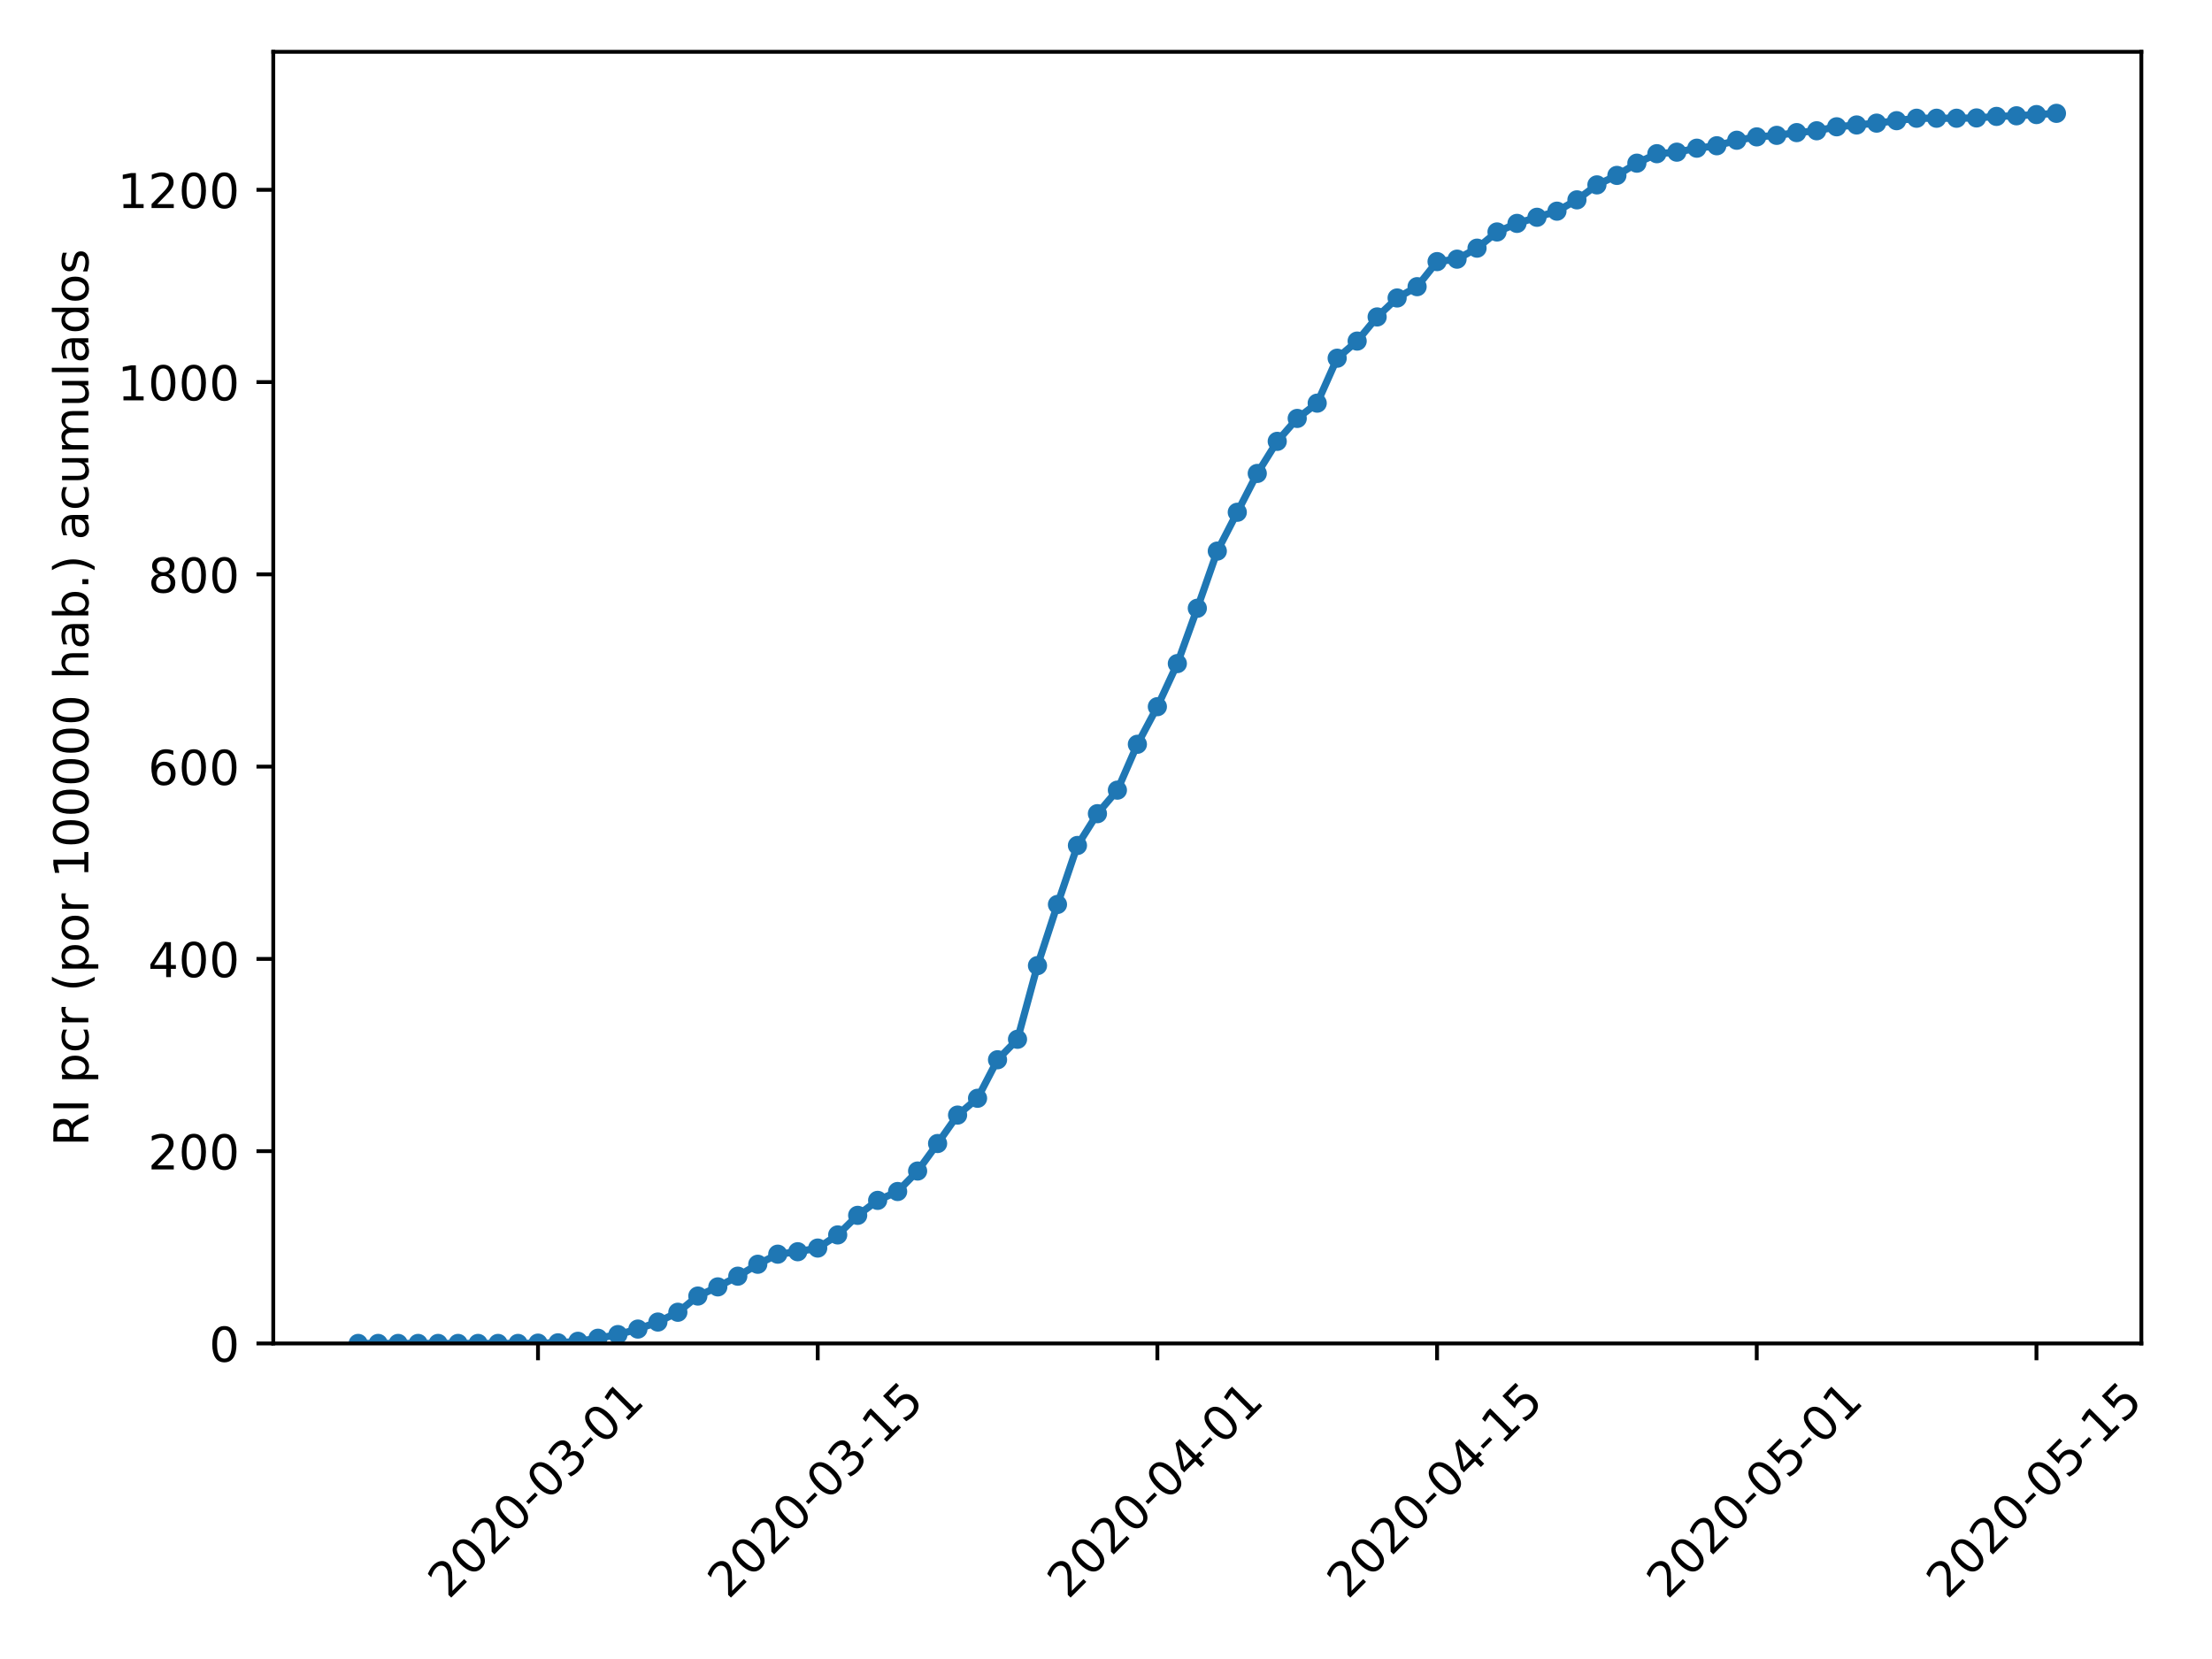<?xml version="1.0" encoding="utf-8" standalone="no"?>
<!DOCTYPE svg PUBLIC "-//W3C//DTD SVG 1.1//EN"
  "http://www.w3.org/Graphics/SVG/1.1/DTD/svg11.dtd">
<!-- Created with matplotlib (https://matplotlib.org/) -->
<svg height="345.6pt" version="1.1" viewBox="0 0 460.8 345.6" width="460.8pt" xmlns="http://www.w3.org/2000/svg" xmlns:xlink="http://www.w3.org/1999/xlink">
 <defs>
  <style type="text/css">
*{stroke-linecap:butt;stroke-linejoin:round;}
  </style>
 </defs>
 <g id="figure_1">
  <g id="patch_1">
   <path d="M 0 345.6 
L 460.8 345.6 
L 460.8 0 
L 0 0 
z
" style="fill:#ffffff;"/>
  </g>
  <g id="axes_1">
   <g id="patch_2">
    <path d="M 56.928 279.863 
L 446.083 279.863 
L 446.083 10.8 
L 56.928 10.8 
z
" style="fill:#ffffff;"/>
   </g>
   <g id="matplotlib.axis_1">
    <g id="xtick_1">
     <g id="line2d_1">
      <defs>
       <path d="M 0 0 
L 0 3.5 
" id="mf7bdefaf4e" style="stroke:#000000;stroke-width:0.8;"/>
      </defs>
      <g>
       <use style="stroke:#000000;stroke-width:0.8;" x="112.076" xlink:href="#mf7bdefaf4e" y="279.863"/>
      </g>
     </g>
     <g id="text_1">
      <!-- 2020-03-01 -->
      <defs>
       <path d="M 19.188 8.297 
L 53.609 8.297 
L 53.609 0 
L 7.328 0 
L 7.328 8.297 
Q 12.938 14.109 22.625 23.891 
Q 32.328 33.688 34.812 36.531 
Q 39.547 41.844 41.422 45.531 
Q 43.312 49.219 43.312 52.781 
Q 43.312 58.594 39.234 62.25 
Q 35.156 65.922 28.609 65.922 
Q 23.969 65.922 18.812 64.312 
Q 13.672 62.703 7.812 59.422 
L 7.812 69.391 
Q 13.766 71.781 18.938 73 
Q 24.125 74.219 28.422 74.219 
Q 39.75 74.219 46.484 68.547 
Q 53.219 62.891 53.219 53.422 
Q 53.219 48.922 51.531 44.891 
Q 49.859 40.875 45.406 35.406 
Q 44.188 33.984 37.641 27.219 
Q 31.109 20.453 19.188 8.297 
z
" id="DejaVuSans-50"/>
       <path d="M 31.781 66.406 
Q 24.172 66.406 20.328 58.906 
Q 16.5 51.422 16.5 36.375 
Q 16.5 21.391 20.328 13.891 
Q 24.172 6.391 31.781 6.391 
Q 39.453 6.391 43.281 13.891 
Q 47.125 21.391 47.125 36.375 
Q 47.125 51.422 43.281 58.906 
Q 39.453 66.406 31.781 66.406 
z
M 31.781 74.219 
Q 44.047 74.219 50.516 64.516 
Q 56.984 54.828 56.984 36.375 
Q 56.984 17.969 50.516 8.266 
Q 44.047 -1.422 31.781 -1.422 
Q 19.531 -1.422 13.062 8.266 
Q 6.594 17.969 6.594 36.375 
Q 6.594 54.828 13.062 64.516 
Q 19.531 74.219 31.781 74.219 
z
" id="DejaVuSans-48"/>
       <path d="M 4.891 31.391 
L 31.203 31.391 
L 31.203 23.391 
L 4.891 23.391 
z
" id="DejaVuSans-45"/>
       <path d="M 40.578 39.312 
Q 47.656 37.797 51.625 33 
Q 55.609 28.219 55.609 21.188 
Q 55.609 10.406 48.188 4.484 
Q 40.766 -1.422 27.094 -1.422 
Q 22.516 -1.422 17.656 -0.516 
Q 12.797 0.391 7.625 2.203 
L 7.625 11.719 
Q 11.719 9.328 16.594 8.109 
Q 21.484 6.891 26.812 6.891 
Q 36.078 6.891 40.938 10.547 
Q 45.797 14.203 45.797 21.188 
Q 45.797 27.641 41.281 31.266 
Q 36.766 34.906 28.719 34.906 
L 20.219 34.906 
L 20.219 43.016 
L 29.109 43.016 
Q 36.375 43.016 40.234 45.922 
Q 44.094 48.828 44.094 54.297 
Q 44.094 59.906 40.109 62.906 
Q 36.141 65.922 28.719 65.922 
Q 24.656 65.922 20.016 65.031 
Q 15.375 64.156 9.812 62.312 
L 9.812 71.094 
Q 15.438 72.656 20.344 73.438 
Q 25.25 74.219 29.594 74.219 
Q 40.828 74.219 47.359 69.109 
Q 53.906 64.016 53.906 55.328 
Q 53.906 49.266 50.438 45.094 
Q 46.969 40.922 40.578 39.312 
z
" id="DejaVuSans-51"/>
       <path d="M 12.406 8.297 
L 28.516 8.297 
L 28.516 63.922 
L 10.984 60.406 
L 10.984 69.391 
L 28.422 72.906 
L 38.281 72.906 
L 38.281 8.297 
L 54.391 8.297 
L 54.391 0 
L 12.406 0 
z
" id="DejaVuSans-49"/>
      </defs>
      <g transform="translate(93.48 333.329)rotate(-45)scale(0.1 -0.1)">
       <use xlink:href="#DejaVuSans-50"/>
       <use x="63.623" xlink:href="#DejaVuSans-48"/>
       <use x="127.246" xlink:href="#DejaVuSans-50"/>
       <use x="190.869" xlink:href="#DejaVuSans-48"/>
       <use x="254.492" xlink:href="#DejaVuSans-45"/>
       <use x="290.576" xlink:href="#DejaVuSans-48"/>
       <use x="354.199" xlink:href="#DejaVuSans-51"/>
       <use x="417.822" xlink:href="#DejaVuSans-45"/>
       <use x="453.906" xlink:href="#DejaVuSans-48"/>
       <use x="517.529" xlink:href="#DejaVuSans-49"/>
      </g>
     </g>
    </g>
    <g id="xtick_2">
     <g id="line2d_2">
      <g>
       <use style="stroke:#000000;stroke-width:0.8;" x="170.345" xlink:href="#mf7bdefaf4e" y="279.863"/>
      </g>
     </g>
     <g id="text_2">
      <!-- 2020-03-15 -->
      <defs>
       <path d="M 10.797 72.906 
L 49.516 72.906 
L 49.516 64.594 
L 19.828 64.594 
L 19.828 46.734 
Q 21.969 47.469 24.109 47.828 
Q 26.266 48.188 28.422 48.188 
Q 40.625 48.188 47.75 41.5 
Q 54.891 34.812 54.891 23.391 
Q 54.891 11.625 47.562 5.094 
Q 40.234 -1.422 26.906 -1.422 
Q 22.312 -1.422 17.547 -0.641 
Q 12.797 0.141 7.719 1.703 
L 7.719 11.625 
Q 12.109 9.234 16.797 8.062 
Q 21.484 6.891 26.703 6.891 
Q 35.156 6.891 40.078 11.328 
Q 45.016 15.766 45.016 23.391 
Q 45.016 31 40.078 35.438 
Q 35.156 39.891 26.703 39.891 
Q 22.75 39.891 18.812 39.016 
Q 14.891 38.141 10.797 36.281 
z
" id="DejaVuSans-53"/>
      </defs>
      <g transform="translate(151.749 333.329)rotate(-45)scale(0.1 -0.1)">
       <use xlink:href="#DejaVuSans-50"/>
       <use x="63.623" xlink:href="#DejaVuSans-48"/>
       <use x="127.246" xlink:href="#DejaVuSans-50"/>
       <use x="190.869" xlink:href="#DejaVuSans-48"/>
       <use x="254.492" xlink:href="#DejaVuSans-45"/>
       <use x="290.576" xlink:href="#DejaVuSans-48"/>
       <use x="354.199" xlink:href="#DejaVuSans-51"/>
       <use x="417.822" xlink:href="#DejaVuSans-45"/>
       <use x="453.906" xlink:href="#DejaVuSans-49"/>
       <use x="517.529" xlink:href="#DejaVuSans-53"/>
      </g>
     </g>
    </g>
    <g id="xtick_3">
     <g id="line2d_3">
      <g>
       <use style="stroke:#000000;stroke-width:0.8;" x="241.101" xlink:href="#mf7bdefaf4e" y="279.863"/>
      </g>
     </g>
     <g id="text_3">
      <!-- 2020-04-01 -->
      <defs>
       <path d="M 37.797 64.312 
L 12.891 25.391 
L 37.797 25.391 
z
M 35.203 72.906 
L 47.609 72.906 
L 47.609 25.391 
L 58.016 25.391 
L 58.016 17.188 
L 47.609 17.188 
L 47.609 0 
L 37.797 0 
L 37.797 17.188 
L 4.891 17.188 
L 4.891 26.703 
z
" id="DejaVuSans-52"/>
      </defs>
      <g transform="translate(222.505 333.329)rotate(-45)scale(0.1 -0.1)">
       <use xlink:href="#DejaVuSans-50"/>
       <use x="63.623" xlink:href="#DejaVuSans-48"/>
       <use x="127.246" xlink:href="#DejaVuSans-50"/>
       <use x="190.869" xlink:href="#DejaVuSans-48"/>
       <use x="254.492" xlink:href="#DejaVuSans-45"/>
       <use x="290.576" xlink:href="#DejaVuSans-48"/>
       <use x="354.199" xlink:href="#DejaVuSans-52"/>
       <use x="417.822" xlink:href="#DejaVuSans-45"/>
       <use x="453.906" xlink:href="#DejaVuSans-48"/>
       <use x="517.529" xlink:href="#DejaVuSans-49"/>
      </g>
     </g>
    </g>
    <g id="xtick_4">
     <g id="line2d_4">
      <g>
       <use style="stroke:#000000;stroke-width:0.8;" x="299.37" xlink:href="#mf7bdefaf4e" y="279.863"/>
      </g>
     </g>
     <g id="text_4">
      <!-- 2020-04-15 -->
      <g transform="translate(280.774 333.329)rotate(-45)scale(0.1 -0.1)">
       <use xlink:href="#DejaVuSans-50"/>
       <use x="63.623" xlink:href="#DejaVuSans-48"/>
       <use x="127.246" xlink:href="#DejaVuSans-50"/>
       <use x="190.869" xlink:href="#DejaVuSans-48"/>
       <use x="254.492" xlink:href="#DejaVuSans-45"/>
       <use x="290.576" xlink:href="#DejaVuSans-48"/>
       <use x="354.199" xlink:href="#DejaVuSans-52"/>
       <use x="417.822" xlink:href="#DejaVuSans-45"/>
       <use x="453.906" xlink:href="#DejaVuSans-49"/>
       <use x="517.529" xlink:href="#DejaVuSans-53"/>
      </g>
     </g>
    </g>
    <g id="xtick_5">
     <g id="line2d_5">
      <g>
       <use style="stroke:#000000;stroke-width:0.8;" x="365.963" xlink:href="#mf7bdefaf4e" y="279.863"/>
      </g>
     </g>
     <g id="text_5">
      <!-- 2020-05-01 -->
      <g transform="translate(347.367 333.329)rotate(-45)scale(0.1 -0.1)">
       <use xlink:href="#DejaVuSans-50"/>
       <use x="63.623" xlink:href="#DejaVuSans-48"/>
       <use x="127.246" xlink:href="#DejaVuSans-50"/>
       <use x="190.869" xlink:href="#DejaVuSans-48"/>
       <use x="254.492" xlink:href="#DejaVuSans-45"/>
       <use x="290.576" xlink:href="#DejaVuSans-48"/>
       <use x="354.199" xlink:href="#DejaVuSans-53"/>
       <use x="417.822" xlink:href="#DejaVuSans-45"/>
       <use x="453.906" xlink:href="#DejaVuSans-48"/>
       <use x="517.529" xlink:href="#DejaVuSans-49"/>
      </g>
     </g>
    </g>
    <g id="xtick_6">
     <g id="line2d_6">
      <g>
       <use style="stroke:#000000;stroke-width:0.8;" x="424.233" xlink:href="#mf7bdefaf4e" y="279.863"/>
      </g>
     </g>
     <g id="text_6">
      <!-- 2020-05-15 -->
      <g transform="translate(405.637 333.329)rotate(-45)scale(0.1 -0.1)">
       <use xlink:href="#DejaVuSans-50"/>
       <use x="63.623" xlink:href="#DejaVuSans-48"/>
       <use x="127.246" xlink:href="#DejaVuSans-50"/>
       <use x="190.869" xlink:href="#DejaVuSans-48"/>
       <use x="254.492" xlink:href="#DejaVuSans-45"/>
       <use x="290.576" xlink:href="#DejaVuSans-48"/>
       <use x="354.199" xlink:href="#DejaVuSans-53"/>
       <use x="417.822" xlink:href="#DejaVuSans-45"/>
       <use x="453.906" xlink:href="#DejaVuSans-49"/>
       <use x="517.529" xlink:href="#DejaVuSans-53"/>
      </g>
     </g>
    </g>
   </g>
   <g id="matplotlib.axis_2">
    <g id="ytick_1">
     <g id="line2d_7">
      <defs>
       <path d="M 0 0 
L -3.5 0 
" id="m8f5ae30af9" style="stroke:#000000;stroke-width:0.8;"/>
      </defs>
      <g>
       <use style="stroke:#000000;stroke-width:0.8;" x="56.928" xlink:href="#m8f5ae30af9" y="279.863"/>
      </g>
     </g>
     <g id="text_7">
      <!-- 0 -->
      <g transform="translate(43.566 283.662)scale(0.1 -0.1)">
       <use xlink:href="#DejaVuSans-48"/>
      </g>
     </g>
    </g>
    <g id="ytick_2">
     <g id="line2d_8">
      <g>
       <use style="stroke:#000000;stroke-width:0.8;" x="56.928" xlink:href="#m8f5ae30af9" y="239.809"/>
      </g>
     </g>
     <g id="text_8">
      <!-- 200 -->
      <g transform="translate(30.841 243.608)scale(0.1 -0.1)">
       <use xlink:href="#DejaVuSans-50"/>
       <use x="63.623" xlink:href="#DejaVuSans-48"/>
       <use x="127.246" xlink:href="#DejaVuSans-48"/>
      </g>
     </g>
    </g>
    <g id="ytick_3">
     <g id="line2d_9">
      <g>
       <use style="stroke:#000000;stroke-width:0.8;" x="56.928" xlink:href="#m8f5ae30af9" y="199.756"/>
      </g>
     </g>
     <g id="text_9">
      <!-- 400 -->
      <g transform="translate(30.841 203.555)scale(0.1 -0.1)">
       <use xlink:href="#DejaVuSans-52"/>
       <use x="63.623" xlink:href="#DejaVuSans-48"/>
       <use x="127.246" xlink:href="#DejaVuSans-48"/>
      </g>
     </g>
    </g>
    <g id="ytick_4">
     <g id="line2d_10">
      <g>
       <use style="stroke:#000000;stroke-width:0.8;" x="56.928" xlink:href="#m8f5ae30af9" y="159.703"/>
      </g>
     </g>
     <g id="text_10">
      <!-- 600 -->
      <defs>
       <path d="M 33.016 40.375 
Q 26.375 40.375 22.484 35.828 
Q 18.609 31.297 18.609 23.391 
Q 18.609 15.531 22.484 10.953 
Q 26.375 6.391 33.016 6.391 
Q 39.656 6.391 43.531 10.953 
Q 47.406 15.531 47.406 23.391 
Q 47.406 31.297 43.531 35.828 
Q 39.656 40.375 33.016 40.375 
z
M 52.594 71.297 
L 52.594 62.312 
Q 48.875 64.062 45.094 64.984 
Q 41.312 65.922 37.594 65.922 
Q 27.828 65.922 22.672 59.328 
Q 17.531 52.734 16.797 39.406 
Q 19.672 43.656 24.016 45.922 
Q 28.375 48.188 33.594 48.188 
Q 44.578 48.188 50.953 41.516 
Q 57.328 34.859 57.328 23.391 
Q 57.328 12.156 50.688 5.359 
Q 44.047 -1.422 33.016 -1.422 
Q 20.359 -1.422 13.672 8.266 
Q 6.984 17.969 6.984 36.375 
Q 6.984 53.656 15.188 63.938 
Q 23.391 74.219 37.203 74.219 
Q 40.922 74.219 44.703 73.484 
Q 48.484 72.75 52.594 71.297 
z
" id="DejaVuSans-54"/>
      </defs>
      <g transform="translate(30.841 163.502)scale(0.1 -0.1)">
       <use xlink:href="#DejaVuSans-54"/>
       <use x="63.623" xlink:href="#DejaVuSans-48"/>
       <use x="127.246" xlink:href="#DejaVuSans-48"/>
      </g>
     </g>
    </g>
    <g id="ytick_5">
     <g id="line2d_11">
      <g>
       <use style="stroke:#000000;stroke-width:0.8;" x="56.928" xlink:href="#m8f5ae30af9" y="119.649"/>
      </g>
     </g>
     <g id="text_11">
      <!-- 800 -->
      <defs>
       <path d="M 31.781 34.625 
Q 24.75 34.625 20.719 30.859 
Q 16.703 27.094 16.703 20.516 
Q 16.703 13.922 20.719 10.156 
Q 24.75 6.391 31.781 6.391 
Q 38.812 6.391 42.859 10.172 
Q 46.922 13.969 46.922 20.516 
Q 46.922 27.094 42.891 30.859 
Q 38.875 34.625 31.781 34.625 
z
M 21.922 38.812 
Q 15.578 40.375 12.031 44.719 
Q 8.5 49.078 8.5 55.328 
Q 8.5 64.062 14.719 69.141 
Q 20.953 74.219 31.781 74.219 
Q 42.672 74.219 48.875 69.141 
Q 55.078 64.062 55.078 55.328 
Q 55.078 49.078 51.531 44.719 
Q 48 40.375 41.703 38.812 
Q 48.828 37.156 52.797 32.312 
Q 56.781 27.484 56.781 20.516 
Q 56.781 9.906 50.312 4.234 
Q 43.844 -1.422 31.781 -1.422 
Q 19.734 -1.422 13.25 4.234 
Q 6.781 9.906 6.781 20.516 
Q 6.781 27.484 10.781 32.312 
Q 14.797 37.156 21.922 38.812 
z
M 18.312 54.391 
Q 18.312 48.734 21.844 45.562 
Q 25.391 42.391 31.781 42.391 
Q 38.141 42.391 41.719 45.562 
Q 45.312 48.734 45.312 54.391 
Q 45.312 60.062 41.719 63.234 
Q 38.141 66.406 31.781 66.406 
Q 25.391 66.406 21.844 63.234 
Q 18.312 60.062 18.312 54.391 
z
" id="DejaVuSans-56"/>
      </defs>
      <g transform="translate(30.841 123.448)scale(0.1 -0.1)">
       <use xlink:href="#DejaVuSans-56"/>
       <use x="63.623" xlink:href="#DejaVuSans-48"/>
       <use x="127.246" xlink:href="#DejaVuSans-48"/>
      </g>
     </g>
    </g>
    <g id="ytick_6">
     <g id="line2d_12">
      <g>
       <use style="stroke:#000000;stroke-width:0.8;" x="56.928" xlink:href="#m8f5ae30af9" y="79.596"/>
      </g>
     </g>
     <g id="text_12">
      <!-- 1000 -->
      <g transform="translate(24.478 83.395)scale(0.1 -0.1)">
       <use xlink:href="#DejaVuSans-49"/>
       <use x="63.623" xlink:href="#DejaVuSans-48"/>
       <use x="127.246" xlink:href="#DejaVuSans-48"/>
       <use x="190.869" xlink:href="#DejaVuSans-48"/>
      </g>
     </g>
    </g>
    <g id="ytick_7">
     <g id="line2d_13">
      <g>
       <use style="stroke:#000000;stroke-width:0.8;" x="56.928" xlink:href="#m8f5ae30af9" y="39.543"/>
      </g>
     </g>
     <g id="text_13">
      <!-- 1200 -->
      <g transform="translate(24.478 43.342)scale(0.1 -0.1)">
       <use xlink:href="#DejaVuSans-49"/>
       <use x="63.623" xlink:href="#DejaVuSans-50"/>
       <use x="127.246" xlink:href="#DejaVuSans-48"/>
       <use x="190.869" xlink:href="#DejaVuSans-48"/>
      </g>
     </g>
    </g>
    <g id="text_14">
     <!-- RI pcr (por 100000 hab.) acumulados -->
     <defs>
      <path d="M 44.391 34.188 
Q 47.562 33.109 50.562 29.594 
Q 53.562 26.078 56.594 19.922 
L 66.609 0 
L 56 0 
L 46.688 18.703 
Q 43.062 26.031 39.672 28.422 
Q 36.281 30.812 30.422 30.812 
L 19.672 30.812 
L 19.672 0 
L 9.812 0 
L 9.812 72.906 
L 32.078 72.906 
Q 44.578 72.906 50.734 67.672 
Q 56.891 62.453 56.891 51.906 
Q 56.891 45.016 53.688 40.469 
Q 50.484 35.938 44.391 34.188 
z
M 19.672 64.797 
L 19.672 38.922 
L 32.078 38.922 
Q 39.203 38.922 42.844 42.219 
Q 46.484 45.516 46.484 51.906 
Q 46.484 58.297 42.844 61.547 
Q 39.203 64.797 32.078 64.797 
z
" id="DejaVuSans-82"/>
      <path d="M 9.812 72.906 
L 19.672 72.906 
L 19.672 0 
L 9.812 0 
z
" id="DejaVuSans-73"/>
      <path id="DejaVuSans-32"/>
      <path d="M 18.109 8.203 
L 18.109 -20.797 
L 9.078 -20.797 
L 9.078 54.688 
L 18.109 54.688 
L 18.109 46.391 
Q 20.953 51.266 25.266 53.625 
Q 29.594 56 35.594 56 
Q 45.562 56 51.781 48.094 
Q 58.016 40.188 58.016 27.297 
Q 58.016 14.406 51.781 6.484 
Q 45.562 -1.422 35.594 -1.422 
Q 29.594 -1.422 25.266 0.953 
Q 20.953 3.328 18.109 8.203 
z
M 48.688 27.297 
Q 48.688 37.203 44.609 42.844 
Q 40.531 48.484 33.406 48.484 
Q 26.266 48.484 22.188 42.844 
Q 18.109 37.203 18.109 27.297 
Q 18.109 17.391 22.188 11.75 
Q 26.266 6.109 33.406 6.109 
Q 40.531 6.109 44.609 11.75 
Q 48.688 17.391 48.688 27.297 
z
" id="DejaVuSans-112"/>
      <path d="M 48.781 52.594 
L 48.781 44.188 
Q 44.969 46.297 41.141 47.344 
Q 37.312 48.391 33.406 48.391 
Q 24.656 48.391 19.812 42.844 
Q 14.984 37.312 14.984 27.297 
Q 14.984 17.281 19.812 11.734 
Q 24.656 6.203 33.406 6.203 
Q 37.312 6.203 41.141 7.25 
Q 44.969 8.297 48.781 10.406 
L 48.781 2.094 
Q 45.016 0.344 40.984 -0.531 
Q 36.969 -1.422 32.422 -1.422 
Q 20.062 -1.422 12.781 6.344 
Q 5.516 14.109 5.516 27.297 
Q 5.516 40.672 12.859 48.328 
Q 20.219 56 33.016 56 
Q 37.156 56 41.109 55.141 
Q 45.062 54.297 48.781 52.594 
z
" id="DejaVuSans-99"/>
      <path d="M 41.109 46.297 
Q 39.594 47.172 37.812 47.578 
Q 36.031 48 33.891 48 
Q 26.266 48 22.188 43.047 
Q 18.109 38.094 18.109 28.812 
L 18.109 0 
L 9.078 0 
L 9.078 54.688 
L 18.109 54.688 
L 18.109 46.188 
Q 20.953 51.172 25.484 53.578 
Q 30.031 56 36.531 56 
Q 37.453 56 38.578 55.875 
Q 39.703 55.766 41.062 55.516 
z
" id="DejaVuSans-114"/>
      <path d="M 31 75.875 
Q 24.469 64.656 21.281 53.656 
Q 18.109 42.672 18.109 31.391 
Q 18.109 20.125 21.312 9.062 
Q 24.516 -2 31 -13.188 
L 23.188 -13.188 
Q 15.875 -1.703 12.234 9.375 
Q 8.594 20.453 8.594 31.391 
Q 8.594 42.281 12.203 53.312 
Q 15.828 64.359 23.188 75.875 
z
" id="DejaVuSans-40"/>
      <path d="M 30.609 48.391 
Q 23.391 48.391 19.188 42.75 
Q 14.984 37.109 14.984 27.297 
Q 14.984 17.484 19.156 11.844 
Q 23.344 6.203 30.609 6.203 
Q 37.797 6.203 41.984 11.859 
Q 46.188 17.531 46.188 27.297 
Q 46.188 37.016 41.984 42.703 
Q 37.797 48.391 30.609 48.391 
z
M 30.609 56 
Q 42.328 56 49.016 48.375 
Q 55.719 40.766 55.719 27.297 
Q 55.719 13.875 49.016 6.219 
Q 42.328 -1.422 30.609 -1.422 
Q 18.844 -1.422 12.172 6.219 
Q 5.516 13.875 5.516 27.297 
Q 5.516 40.766 12.172 48.375 
Q 18.844 56 30.609 56 
z
" id="DejaVuSans-111"/>
      <path d="M 54.891 33.016 
L 54.891 0 
L 45.906 0 
L 45.906 32.719 
Q 45.906 40.484 42.875 44.328 
Q 39.844 48.188 33.797 48.188 
Q 26.516 48.188 22.312 43.547 
Q 18.109 38.922 18.109 30.906 
L 18.109 0 
L 9.078 0 
L 9.078 75.984 
L 18.109 75.984 
L 18.109 46.188 
Q 21.344 51.125 25.703 53.562 
Q 30.078 56 35.797 56 
Q 45.219 56 50.047 50.172 
Q 54.891 44.344 54.891 33.016 
z
" id="DejaVuSans-104"/>
      <path d="M 34.281 27.484 
Q 23.391 27.484 19.188 25 
Q 14.984 22.516 14.984 16.5 
Q 14.984 11.719 18.141 8.906 
Q 21.297 6.109 26.703 6.109 
Q 34.188 6.109 38.703 11.406 
Q 43.219 16.703 43.219 25.484 
L 43.219 27.484 
z
M 52.203 31.203 
L 52.203 0 
L 43.219 0 
L 43.219 8.297 
Q 40.141 3.328 35.547 0.953 
Q 30.953 -1.422 24.312 -1.422 
Q 15.922 -1.422 10.953 3.297 
Q 6 8.016 6 15.922 
Q 6 25.141 12.172 29.828 
Q 18.359 34.516 30.609 34.516 
L 43.219 34.516 
L 43.219 35.406 
Q 43.219 41.609 39.141 45 
Q 35.062 48.391 27.688 48.391 
Q 23 48.391 18.547 47.266 
Q 14.109 46.141 10.016 43.891 
L 10.016 52.203 
Q 14.938 54.109 19.578 55.047 
Q 24.219 56 28.609 56 
Q 40.484 56 46.344 49.844 
Q 52.203 43.703 52.203 31.203 
z
" id="DejaVuSans-97"/>
      <path d="M 48.688 27.297 
Q 48.688 37.203 44.609 42.844 
Q 40.531 48.484 33.406 48.484 
Q 26.266 48.484 22.188 42.844 
Q 18.109 37.203 18.109 27.297 
Q 18.109 17.391 22.188 11.75 
Q 26.266 6.109 33.406 6.109 
Q 40.531 6.109 44.609 11.75 
Q 48.688 17.391 48.688 27.297 
z
M 18.109 46.391 
Q 20.953 51.266 25.266 53.625 
Q 29.594 56 35.594 56 
Q 45.562 56 51.781 48.094 
Q 58.016 40.188 58.016 27.297 
Q 58.016 14.406 51.781 6.484 
Q 45.562 -1.422 35.594 -1.422 
Q 29.594 -1.422 25.266 0.953 
Q 20.953 3.328 18.109 8.203 
L 18.109 0 
L 9.078 0 
L 9.078 75.984 
L 18.109 75.984 
z
" id="DejaVuSans-98"/>
      <path d="M 10.688 12.406 
L 21 12.406 
L 21 0 
L 10.688 0 
z
" id="DejaVuSans-46"/>
      <path d="M 8.016 75.875 
L 15.828 75.875 
Q 23.141 64.359 26.781 53.312 
Q 30.422 42.281 30.422 31.391 
Q 30.422 20.453 26.781 9.375 
Q 23.141 -1.703 15.828 -13.188 
L 8.016 -13.188 
Q 14.5 -2 17.703 9.062 
Q 20.906 20.125 20.906 31.391 
Q 20.906 42.672 17.703 53.656 
Q 14.5 64.656 8.016 75.875 
z
" id="DejaVuSans-41"/>
      <path d="M 8.5 21.578 
L 8.5 54.688 
L 17.484 54.688 
L 17.484 21.922 
Q 17.484 14.156 20.5 10.266 
Q 23.531 6.391 29.594 6.391 
Q 36.859 6.391 41.078 11.031 
Q 45.312 15.672 45.312 23.688 
L 45.312 54.688 
L 54.297 54.688 
L 54.297 0 
L 45.312 0 
L 45.312 8.406 
Q 42.047 3.422 37.719 1 
Q 33.406 -1.422 27.688 -1.422 
Q 18.266 -1.422 13.375 4.438 
Q 8.5 10.297 8.5 21.578 
z
M 31.109 56 
z
" id="DejaVuSans-117"/>
      <path d="M 52 44.188 
Q 55.375 50.25 60.062 53.125 
Q 64.75 56 71.094 56 
Q 79.641 56 84.281 50.016 
Q 88.922 44.047 88.922 33.016 
L 88.922 0 
L 79.891 0 
L 79.891 32.719 
Q 79.891 40.578 77.094 44.375 
Q 74.312 48.188 68.609 48.188 
Q 61.625 48.188 57.562 43.547 
Q 53.516 38.922 53.516 30.906 
L 53.516 0 
L 44.484 0 
L 44.484 32.719 
Q 44.484 40.625 41.703 44.406 
Q 38.922 48.188 33.109 48.188 
Q 26.219 48.188 22.156 43.531 
Q 18.109 38.875 18.109 30.906 
L 18.109 0 
L 9.078 0 
L 9.078 54.688 
L 18.109 54.688 
L 18.109 46.188 
Q 21.188 51.219 25.484 53.609 
Q 29.781 56 35.688 56 
Q 41.656 56 45.828 52.969 
Q 50 49.953 52 44.188 
z
" id="DejaVuSans-109"/>
      <path d="M 9.422 75.984 
L 18.406 75.984 
L 18.406 0 
L 9.422 0 
z
" id="DejaVuSans-108"/>
      <path d="M 45.406 46.391 
L 45.406 75.984 
L 54.391 75.984 
L 54.391 0 
L 45.406 0 
L 45.406 8.203 
Q 42.578 3.328 38.25 0.953 
Q 33.938 -1.422 27.875 -1.422 
Q 17.969 -1.422 11.734 6.484 
Q 5.516 14.406 5.516 27.297 
Q 5.516 40.188 11.734 48.094 
Q 17.969 56 27.875 56 
Q 33.938 56 38.25 53.625 
Q 42.578 51.266 45.406 46.391 
z
M 14.797 27.297 
Q 14.797 17.391 18.875 11.75 
Q 22.953 6.109 30.078 6.109 
Q 37.203 6.109 41.297 11.75 
Q 45.406 17.391 45.406 27.297 
Q 45.406 37.203 41.297 42.844 
Q 37.203 48.484 30.078 48.484 
Q 22.953 48.484 18.875 42.844 
Q 14.797 37.203 14.797 27.297 
z
" id="DejaVuSans-100"/>
      <path d="M 44.281 53.078 
L 44.281 44.578 
Q 40.484 46.531 36.375 47.5 
Q 32.281 48.484 27.875 48.484 
Q 21.188 48.484 17.844 46.438 
Q 14.5 44.391 14.5 40.281 
Q 14.5 37.156 16.891 35.375 
Q 19.281 33.594 26.516 31.984 
L 29.594 31.297 
Q 39.156 29.25 43.188 25.516 
Q 47.219 21.781 47.219 15.094 
Q 47.219 7.469 41.188 3.016 
Q 35.156 -1.422 24.609 -1.422 
Q 20.219 -1.422 15.453 -0.562 
Q 10.688 0.297 5.422 2 
L 5.422 11.281 
Q 10.406 8.688 15.234 7.391 
Q 20.062 6.109 24.812 6.109 
Q 31.156 6.109 34.562 8.281 
Q 37.984 10.453 37.984 14.406 
Q 37.984 18.062 35.516 20.016 
Q 33.062 21.969 24.703 23.781 
L 21.578 24.516 
Q 13.234 26.266 9.516 29.906 
Q 5.812 33.547 5.812 39.891 
Q 5.812 47.609 11.281 51.797 
Q 16.75 56 26.812 56 
Q 31.781 56 36.172 55.266 
Q 40.578 54.547 44.281 53.078 
z
" id="DejaVuSans-115"/>
     </defs>
     <g transform="translate(18.398 238.791)rotate(-90)scale(0.1 -0.1)">
      <use xlink:href="#DejaVuSans-82"/>
      <use x="69.482" xlink:href="#DejaVuSans-73"/>
      <use x="98.975" xlink:href="#DejaVuSans-32"/>
      <use x="130.762" xlink:href="#DejaVuSans-112"/>
      <use x="194.238" xlink:href="#DejaVuSans-99"/>
      <use x="249.219" xlink:href="#DejaVuSans-114"/>
      <use x="290.332" xlink:href="#DejaVuSans-32"/>
      <use x="322.119" xlink:href="#DejaVuSans-40"/>
      <use x="361.133" xlink:href="#DejaVuSans-112"/>
      <use x="424.609" xlink:href="#DejaVuSans-111"/>
      <use x="485.791" xlink:href="#DejaVuSans-114"/>
      <use x="526.904" xlink:href="#DejaVuSans-32"/>
      <use x="558.691" xlink:href="#DejaVuSans-49"/>
      <use x="622.314" xlink:href="#DejaVuSans-48"/>
      <use x="685.938" xlink:href="#DejaVuSans-48"/>
      <use x="749.561" xlink:href="#DejaVuSans-48"/>
      <use x="813.184" xlink:href="#DejaVuSans-48"/>
      <use x="876.807" xlink:href="#DejaVuSans-48"/>
      <use x="940.43" xlink:href="#DejaVuSans-32"/>
      <use x="972.217" xlink:href="#DejaVuSans-104"/>
      <use x="1035.596" xlink:href="#DejaVuSans-97"/>
      <use x="1096.875" xlink:href="#DejaVuSans-98"/>
      <use x="1160.352" xlink:href="#DejaVuSans-46"/>
      <use x="1192.139" xlink:href="#DejaVuSans-41"/>
      <use x="1231.152" xlink:href="#DejaVuSans-32"/>
      <use x="1262.939" xlink:href="#DejaVuSans-97"/>
      <use x="1324.219" xlink:href="#DejaVuSans-99"/>
      <use x="1379.199" xlink:href="#DejaVuSans-117"/>
      <use x="1442.578" xlink:href="#DejaVuSans-109"/>
      <use x="1539.99" xlink:href="#DejaVuSans-117"/>
      <use x="1603.369" xlink:href="#DejaVuSans-108"/>
      <use x="1631.152" xlink:href="#DejaVuSans-97"/>
      <use x="1692.432" xlink:href="#DejaVuSans-100"/>
      <use x="1755.908" xlink:href="#DejaVuSans-111"/>
      <use x="1817.09" xlink:href="#DejaVuSans-115"/>
     </g>
    </g>
   </g>
   <g id="line2d_14">
    <path clip-path="url(#pf38a2899df)" d="M 74.617 279.863 
L 78.779 279.863 
L 82.941 279.863 
L 87.103 279.863 
L 91.265 279.863 
L 95.427 279.863 
L 99.59 279.863 
L 103.752 279.863 
L 107.914 279.863 
L 112.076 279.799 
L 116.238 279.735 
L 120.4 279.417 
L 124.562 278.78 
L 128.724 278.016 
L 132.886 276.87 
L 137.048 275.405 
L 141.21 273.367 
L 145.373 269.992 
L 149.535 268.082 
L 153.697 265.853 
L 157.859 263.369 
L 162.021 261.268 
L 166.183 260.758 
L 170.345 259.994 
L 174.507 257.256 
L 178.669 253.18 
L 182.831 250.06 
L 186.993 248.213 
L 191.156 243.947 
L 195.318 238.216 
L 199.48 232.293 
L 203.642 228.791 
L 207.804 220.767 
L 211.966 216.501 
L 216.128 201.154 
L 220.29 188.417 
L 224.452 176.127 
L 228.614 169.504 
L 232.776 164.601 
L 236.938 155.049 
L 241.101 147.216 
L 245.263 138.237 
L 249.425 126.711 
L 253.587 114.803 
L 257.749 106.715 
L 261.911 98.628 
L 266.073 91.942 
L 270.235 87.166 
L 274.397 83.982 
L 278.559 74.621 
L 282.721 71.054 
L 286.884 66.024 
L 291.046 62.075 
L 295.208 59.719 
L 299.37 54.498 
L 303.532 53.988 
L 307.694 51.696 
L 311.856 48.321 
L 316.018 46.537 
L 320.18 45.264 
L 324.342 43.99 
L 328.504 41.634 
L 332.667 38.514 
L 336.829 36.54 
L 340.991 33.992 
L 345.153 32.018 
L 349.315 31.7 
L 353.477 30.872 
L 357.639 30.363 
L 361.801 29.216 
L 365.963 28.516 
L 370.125 28.197 
L 374.287 27.624 
L 378.45 27.242 
L 382.612 26.414 
L 386.774 26.032 
L 390.936 25.65 
L 395.098 25.141 
L 399.26 24.631 
L 403.422 24.631 
L 407.584 24.631 
L 411.746 24.568 
L 415.908 24.249 
L 420.07 24.122 
L 424.233 23.867 
L 428.395 23.613 
" style="fill:none;stroke:#1f77b4;stroke-linecap:square;stroke-width:1.5;"/>
    <defs>
     <path d="M 0 1.5 
C 0.398 1.5 0.779 1.342 1.061 1.061 
C 1.342 0.779 1.5 0.398 1.5 0 
C 1.5 -0.398 1.342 -0.779 1.061 -1.061 
C 0.779 -1.342 0.398 -1.5 0 -1.5 
C -0.398 -1.5 -0.779 -1.342 -1.061 -1.061 
C -1.342 -0.779 -1.5 -0.398 -1.5 0 
C -1.5 0.398 -1.342 0.779 -1.061 1.061 
C -0.779 1.342 -0.398 1.5 0 1.5 
z
" id="m6dcbf6e36f" style="stroke:#1f77b4;"/>
    </defs>
    <g clip-path="url(#pf38a2899df)">
     <use style="fill:#1f77b4;stroke:#1f77b4;" x="74.617" xlink:href="#m6dcbf6e36f" y="279.863"/>
     <use style="fill:#1f77b4;stroke:#1f77b4;" x="78.779" xlink:href="#m6dcbf6e36f" y="279.863"/>
     <use style="fill:#1f77b4;stroke:#1f77b4;" x="82.941" xlink:href="#m6dcbf6e36f" y="279.863"/>
     <use style="fill:#1f77b4;stroke:#1f77b4;" x="87.103" xlink:href="#m6dcbf6e36f" y="279.863"/>
     <use style="fill:#1f77b4;stroke:#1f77b4;" x="91.265" xlink:href="#m6dcbf6e36f" y="279.863"/>
     <use style="fill:#1f77b4;stroke:#1f77b4;" x="95.427" xlink:href="#m6dcbf6e36f" y="279.863"/>
     <use style="fill:#1f77b4;stroke:#1f77b4;" x="99.59" xlink:href="#m6dcbf6e36f" y="279.863"/>
     <use style="fill:#1f77b4;stroke:#1f77b4;" x="103.752" xlink:href="#m6dcbf6e36f" y="279.863"/>
     <use style="fill:#1f77b4;stroke:#1f77b4;" x="107.914" xlink:href="#m6dcbf6e36f" y="279.863"/>
     <use style="fill:#1f77b4;stroke:#1f77b4;" x="112.076" xlink:href="#m6dcbf6e36f" y="279.799"/>
     <use style="fill:#1f77b4;stroke:#1f77b4;" x="116.238" xlink:href="#m6dcbf6e36f" y="279.735"/>
     <use style="fill:#1f77b4;stroke:#1f77b4;" x="120.4" xlink:href="#m6dcbf6e36f" y="279.417"/>
     <use style="fill:#1f77b4;stroke:#1f77b4;" x="124.562" xlink:href="#m6dcbf6e36f" y="278.78"/>
     <use style="fill:#1f77b4;stroke:#1f77b4;" x="128.724" xlink:href="#m6dcbf6e36f" y="278.016"/>
     <use style="fill:#1f77b4;stroke:#1f77b4;" x="132.886" xlink:href="#m6dcbf6e36f" y="276.87"/>
     <use style="fill:#1f77b4;stroke:#1f77b4;" x="137.048" xlink:href="#m6dcbf6e36f" y="275.405"/>
     <use style="fill:#1f77b4;stroke:#1f77b4;" x="141.21" xlink:href="#m6dcbf6e36f" y="273.367"/>
     <use style="fill:#1f77b4;stroke:#1f77b4;" x="145.373" xlink:href="#m6dcbf6e36f" y="269.992"/>
     <use style="fill:#1f77b4;stroke:#1f77b4;" x="149.535" xlink:href="#m6dcbf6e36f" y="268.082"/>
     <use style="fill:#1f77b4;stroke:#1f77b4;" x="153.697" xlink:href="#m6dcbf6e36f" y="265.853"/>
     <use style="fill:#1f77b4;stroke:#1f77b4;" x="157.859" xlink:href="#m6dcbf6e36f" y="263.369"/>
     <use style="fill:#1f77b4;stroke:#1f77b4;" x="162.021" xlink:href="#m6dcbf6e36f" y="261.268"/>
     <use style="fill:#1f77b4;stroke:#1f77b4;" x="166.183" xlink:href="#m6dcbf6e36f" y="260.758"/>
     <use style="fill:#1f77b4;stroke:#1f77b4;" x="170.345" xlink:href="#m6dcbf6e36f" y="259.994"/>
     <use style="fill:#1f77b4;stroke:#1f77b4;" x="174.507" xlink:href="#m6dcbf6e36f" y="257.256"/>
     <use style="fill:#1f77b4;stroke:#1f77b4;" x="178.669" xlink:href="#m6dcbf6e36f" y="253.18"/>
     <use style="fill:#1f77b4;stroke:#1f77b4;" x="182.831" xlink:href="#m6dcbf6e36f" y="250.06"/>
     <use style="fill:#1f77b4;stroke:#1f77b4;" x="186.993" xlink:href="#m6dcbf6e36f" y="248.213"/>
     <use style="fill:#1f77b4;stroke:#1f77b4;" x="191.156" xlink:href="#m6dcbf6e36f" y="243.947"/>
     <use style="fill:#1f77b4;stroke:#1f77b4;" x="195.318" xlink:href="#m6dcbf6e36f" y="238.216"/>
     <use style="fill:#1f77b4;stroke:#1f77b4;" x="199.48" xlink:href="#m6dcbf6e36f" y="232.293"/>
     <use style="fill:#1f77b4;stroke:#1f77b4;" x="203.642" xlink:href="#m6dcbf6e36f" y="228.791"/>
     <use style="fill:#1f77b4;stroke:#1f77b4;" x="207.804" xlink:href="#m6dcbf6e36f" y="220.767"/>
     <use style="fill:#1f77b4;stroke:#1f77b4;" x="211.966" xlink:href="#m6dcbf6e36f" y="216.501"/>
     <use style="fill:#1f77b4;stroke:#1f77b4;" x="216.128" xlink:href="#m6dcbf6e36f" y="201.154"/>
     <use style="fill:#1f77b4;stroke:#1f77b4;" x="220.29" xlink:href="#m6dcbf6e36f" y="188.417"/>
     <use style="fill:#1f77b4;stroke:#1f77b4;" x="224.452" xlink:href="#m6dcbf6e36f" y="176.127"/>
     <use style="fill:#1f77b4;stroke:#1f77b4;" x="228.614" xlink:href="#m6dcbf6e36f" y="169.504"/>
     <use style="fill:#1f77b4;stroke:#1f77b4;" x="232.776" xlink:href="#m6dcbf6e36f" y="164.601"/>
     <use style="fill:#1f77b4;stroke:#1f77b4;" x="236.938" xlink:href="#m6dcbf6e36f" y="155.049"/>
     <use style="fill:#1f77b4;stroke:#1f77b4;" x="241.101" xlink:href="#m6dcbf6e36f" y="147.216"/>
     <use style="fill:#1f77b4;stroke:#1f77b4;" x="245.263" xlink:href="#m6dcbf6e36f" y="138.237"/>
     <use style="fill:#1f77b4;stroke:#1f77b4;" x="249.425" xlink:href="#m6dcbf6e36f" y="126.711"/>
     <use style="fill:#1f77b4;stroke:#1f77b4;" x="253.587" xlink:href="#m6dcbf6e36f" y="114.803"/>
     <use style="fill:#1f77b4;stroke:#1f77b4;" x="257.749" xlink:href="#m6dcbf6e36f" y="106.715"/>
     <use style="fill:#1f77b4;stroke:#1f77b4;" x="261.911" xlink:href="#m6dcbf6e36f" y="98.628"/>
     <use style="fill:#1f77b4;stroke:#1f77b4;" x="266.073" xlink:href="#m6dcbf6e36f" y="91.942"/>
     <use style="fill:#1f77b4;stroke:#1f77b4;" x="270.235" xlink:href="#m6dcbf6e36f" y="87.166"/>
     <use style="fill:#1f77b4;stroke:#1f77b4;" x="274.397" xlink:href="#m6dcbf6e36f" y="83.982"/>
     <use style="fill:#1f77b4;stroke:#1f77b4;" x="278.559" xlink:href="#m6dcbf6e36f" y="74.621"/>
     <use style="fill:#1f77b4;stroke:#1f77b4;" x="282.721" xlink:href="#m6dcbf6e36f" y="71.054"/>
     <use style="fill:#1f77b4;stroke:#1f77b4;" x="286.884" xlink:href="#m6dcbf6e36f" y="66.024"/>
     <use style="fill:#1f77b4;stroke:#1f77b4;" x="291.046" xlink:href="#m6dcbf6e36f" y="62.075"/>
     <use style="fill:#1f77b4;stroke:#1f77b4;" x="295.208" xlink:href="#m6dcbf6e36f" y="59.719"/>
     <use style="fill:#1f77b4;stroke:#1f77b4;" x="299.37" xlink:href="#m6dcbf6e36f" y="54.498"/>
     <use style="fill:#1f77b4;stroke:#1f77b4;" x="303.532" xlink:href="#m6dcbf6e36f" y="53.988"/>
     <use style="fill:#1f77b4;stroke:#1f77b4;" x="307.694" xlink:href="#m6dcbf6e36f" y="51.696"/>
     <use style="fill:#1f77b4;stroke:#1f77b4;" x="311.856" xlink:href="#m6dcbf6e36f" y="48.321"/>
     <use style="fill:#1f77b4;stroke:#1f77b4;" x="316.018" xlink:href="#m6dcbf6e36f" y="46.537"/>
     <use style="fill:#1f77b4;stroke:#1f77b4;" x="320.18" xlink:href="#m6dcbf6e36f" y="45.264"/>
     <use style="fill:#1f77b4;stroke:#1f77b4;" x="324.342" xlink:href="#m6dcbf6e36f" y="43.99"/>
     <use style="fill:#1f77b4;stroke:#1f77b4;" x="328.504" xlink:href="#m6dcbf6e36f" y="41.634"/>
     <use style="fill:#1f77b4;stroke:#1f77b4;" x="332.667" xlink:href="#m6dcbf6e36f" y="38.514"/>
     <use style="fill:#1f77b4;stroke:#1f77b4;" x="336.829" xlink:href="#m6dcbf6e36f" y="36.54"/>
     <use style="fill:#1f77b4;stroke:#1f77b4;" x="340.991" xlink:href="#m6dcbf6e36f" y="33.992"/>
     <use style="fill:#1f77b4;stroke:#1f77b4;" x="345.153" xlink:href="#m6dcbf6e36f" y="32.018"/>
     <use style="fill:#1f77b4;stroke:#1f77b4;" x="349.315" xlink:href="#m6dcbf6e36f" y="31.7"/>
     <use style="fill:#1f77b4;stroke:#1f77b4;" x="353.477" xlink:href="#m6dcbf6e36f" y="30.872"/>
     <use style="fill:#1f77b4;stroke:#1f77b4;" x="357.639" xlink:href="#m6dcbf6e36f" y="30.363"/>
     <use style="fill:#1f77b4;stroke:#1f77b4;" x="361.801" xlink:href="#m6dcbf6e36f" y="29.216"/>
     <use style="fill:#1f77b4;stroke:#1f77b4;" x="365.963" xlink:href="#m6dcbf6e36f" y="28.516"/>
     <use style="fill:#1f77b4;stroke:#1f77b4;" x="370.125" xlink:href="#m6dcbf6e36f" y="28.197"/>
     <use style="fill:#1f77b4;stroke:#1f77b4;" x="374.287" xlink:href="#m6dcbf6e36f" y="27.624"/>
     <use style="fill:#1f77b4;stroke:#1f77b4;" x="378.45" xlink:href="#m6dcbf6e36f" y="27.242"/>
     <use style="fill:#1f77b4;stroke:#1f77b4;" x="382.612" xlink:href="#m6dcbf6e36f" y="26.414"/>
     <use style="fill:#1f77b4;stroke:#1f77b4;" x="386.774" xlink:href="#m6dcbf6e36f" y="26.032"/>
     <use style="fill:#1f77b4;stroke:#1f77b4;" x="390.936" xlink:href="#m6dcbf6e36f" y="25.65"/>
     <use style="fill:#1f77b4;stroke:#1f77b4;" x="395.098" xlink:href="#m6dcbf6e36f" y="25.141"/>
     <use style="fill:#1f77b4;stroke:#1f77b4;" x="399.26" xlink:href="#m6dcbf6e36f" y="24.631"/>
     <use style="fill:#1f77b4;stroke:#1f77b4;" x="403.422" xlink:href="#m6dcbf6e36f" y="24.631"/>
     <use style="fill:#1f77b4;stroke:#1f77b4;" x="407.584" xlink:href="#m6dcbf6e36f" y="24.631"/>
     <use style="fill:#1f77b4;stroke:#1f77b4;" x="411.746" xlink:href="#m6dcbf6e36f" y="24.568"/>
     <use style="fill:#1f77b4;stroke:#1f77b4;" x="415.908" xlink:href="#m6dcbf6e36f" y="24.249"/>
     <use style="fill:#1f77b4;stroke:#1f77b4;" x="420.07" xlink:href="#m6dcbf6e36f" y="24.122"/>
     <use style="fill:#1f77b4;stroke:#1f77b4;" x="424.233" xlink:href="#m6dcbf6e36f" y="23.867"/>
     <use style="fill:#1f77b4;stroke:#1f77b4;" x="428.395" xlink:href="#m6dcbf6e36f" y="23.613"/>
    </g>
   </g>
   <g id="patch_3">
    <path d="M 56.928 279.863 
L 56.928 10.8 
" style="fill:none;stroke:#000000;stroke-linecap:square;stroke-linejoin:miter;stroke-width:0.8;"/>
   </g>
   <g id="patch_4">
    <path d="M 446.083 279.863 
L 446.083 10.8 
" style="fill:none;stroke:#000000;stroke-linecap:square;stroke-linejoin:miter;stroke-width:0.8;"/>
   </g>
   <g id="patch_5">
    <path d="M 56.928 279.863 
L 446.083 279.863 
" style="fill:none;stroke:#000000;stroke-linecap:square;stroke-linejoin:miter;stroke-width:0.8;"/>
   </g>
   <g id="patch_6">
    <path d="M 56.928 10.8 
L 446.083 10.8 
" style="fill:none;stroke:#000000;stroke-linecap:square;stroke-linejoin:miter;stroke-width:0.8;"/>
   </g>
  </g>
 </g>
 <defs>
  <clipPath id="pf38a2899df">
   <rect height="269.063" width="389.155" x="56.928" y="10.8"/>
  </clipPath>
 </defs>
</svg>
